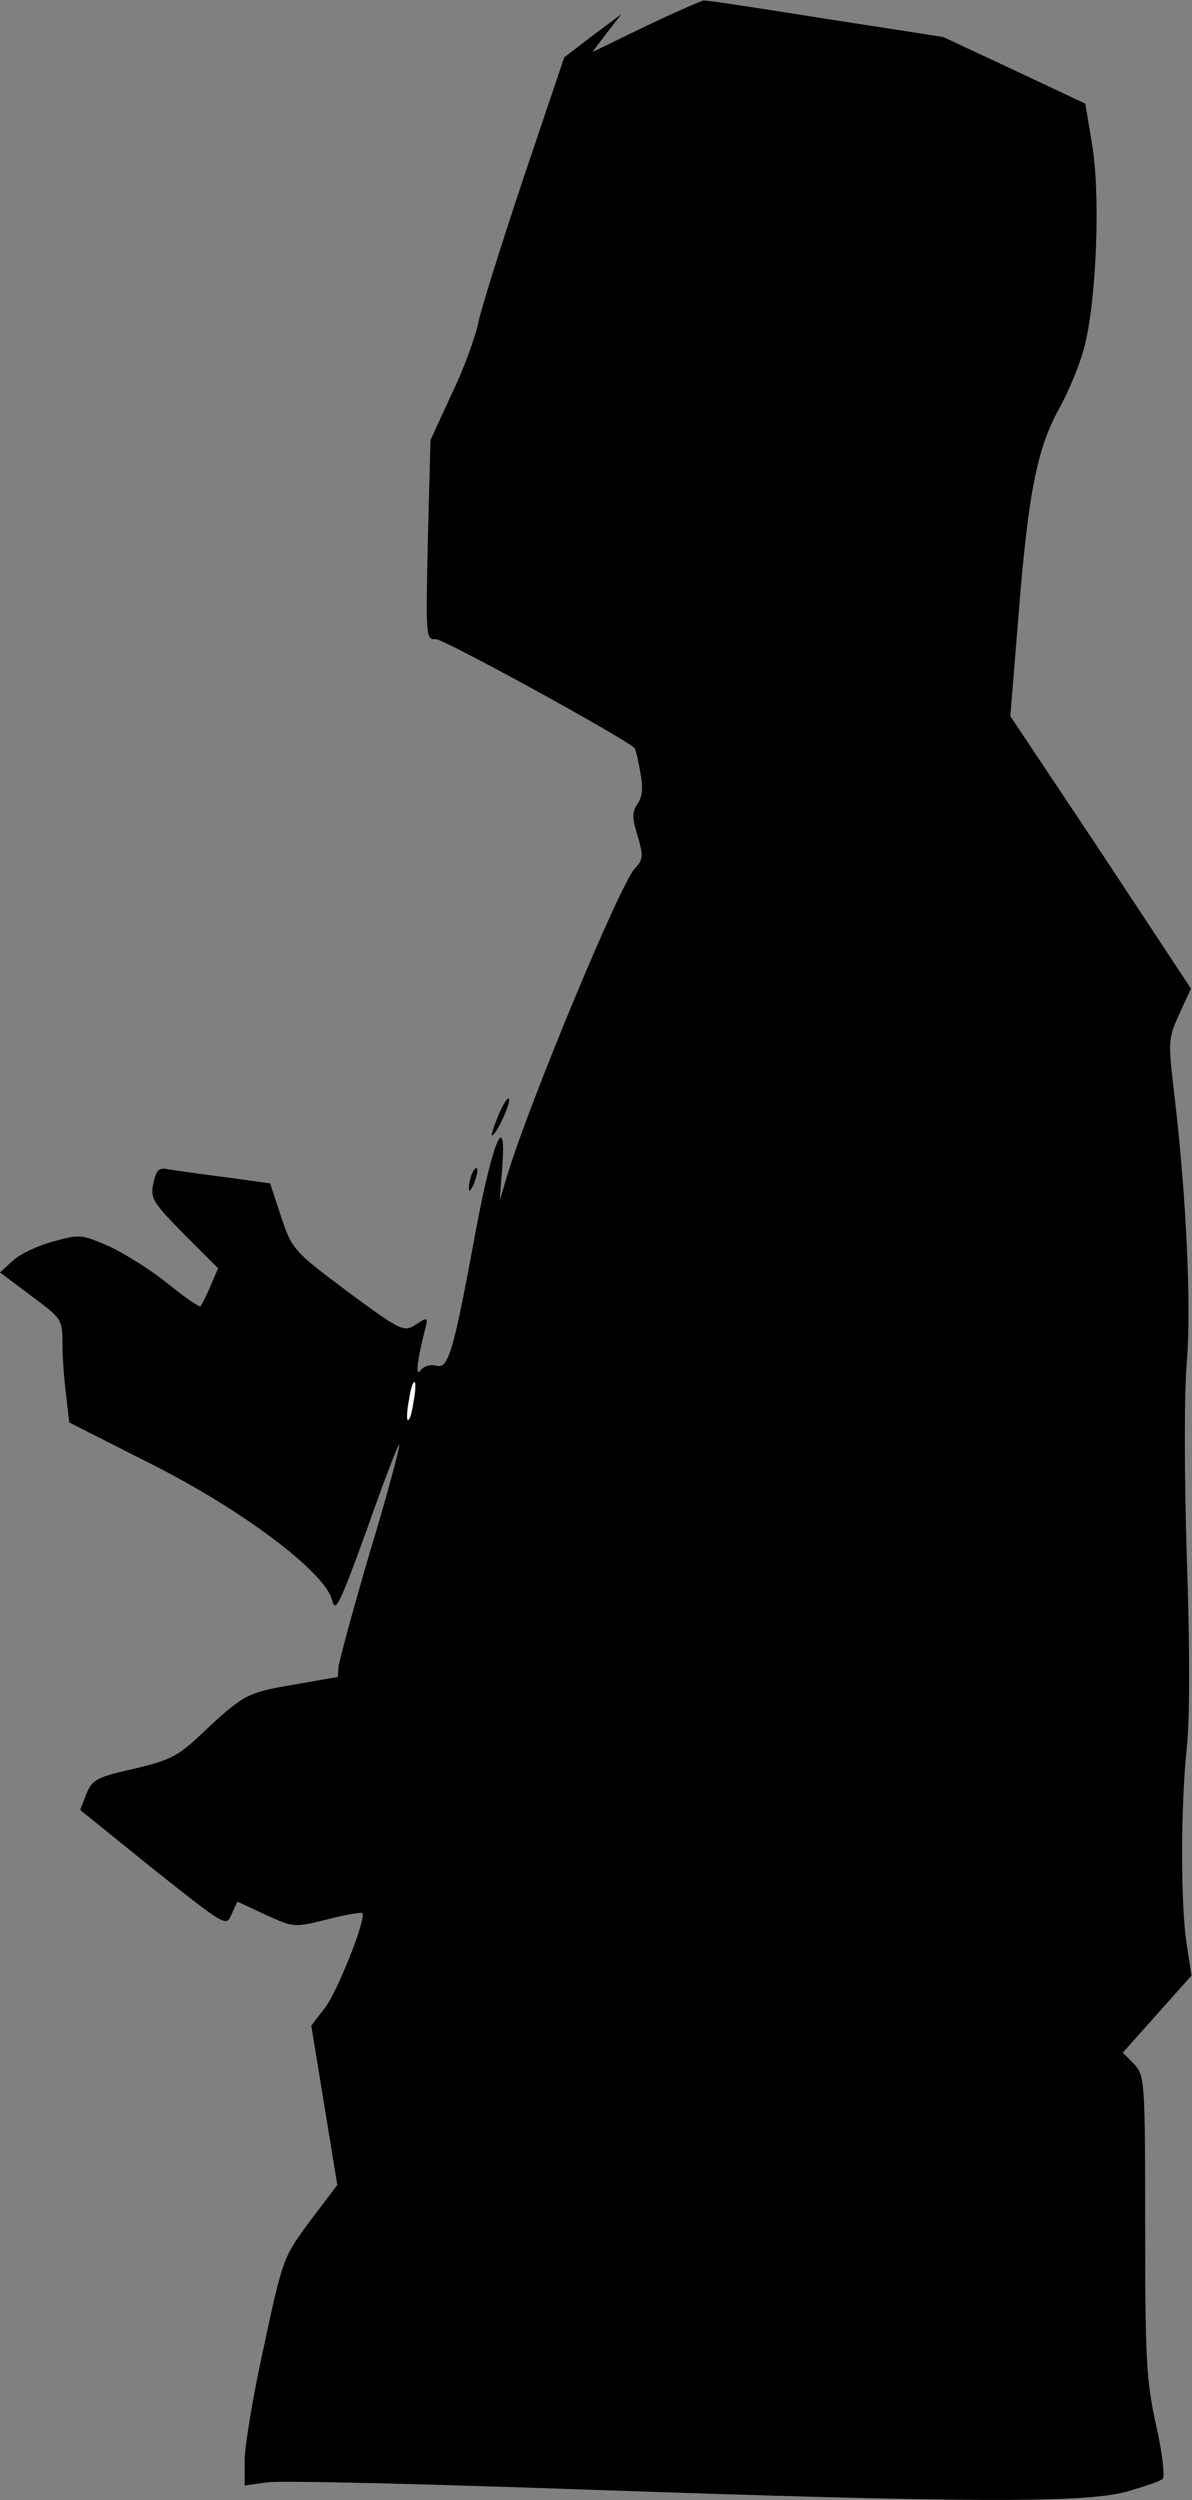 <?xml version="1.0" standalone="no"?>
<!DOCTYPE svg PUBLIC "-//W3C//DTD SVG 20010904//EN"
 "http://www.w3.org/TR/2001/REC-SVG-20010904/DTD/svg10.dtd">
<svg version="1.0" xmlns="http://www.w3.org/2000/svg"
 width="229pt" height="480pt" viewBox="0 0 229 480"
 preserveAspectRatio="xMidYMid meet">
<rect x="0" y="0" width="229" height="480" fill="#808080" stroke="none"/>
<g transform="translate(0,480) scale(0.1,-0.1)"
fill="#000000" stroke="none">
<path fill="#000000" stroke="none" d="M1241 4750 l-103 -50 28 37 28 36 -55
-41 -55 -42 -77 -228 c-42 -126 -82 -252 -88 -281 -6 -29 -29 -92 -52 -139
l-40 -87 -5 -192 c-4 -185 -4 -192 15 -190 14 1 352 -184 382 -209 2 -2 7 -22
11 -46 6 -30 4 -48 -5 -61 -11 -16 -11 -27 0 -62 11 -38 11 -45 -5 -62 -28
-28 -203 -450 -245 -588 l-15 -50 5 65 c8 112 -19 47 -50 -118 -44 -238 -53
-271 -77 -264 -11 3 -24 -1 -30 -9 -10 -14 -7 18 8 76 7 27 6 27 -17 12 -23
-15 -28 -13 -131 63 -104 78 -107 81 -128 144 l-21 64 -87 12 c-48 6 -97 13
-109 15 -17 4 -23 -1 -28 -26 -7 -29 -2 -37 58 -98 l66 -66 -15 -35 c-8 -19
-17 -36 -19 -38 -2 -2 -30 17 -62 43 -32 26 -83 58 -113 72 -53 23 -57 24
-109 9 -30 -8 -65 -25 -77 -37 l-24 -22 60 -45 c58 -43 60 -45 60 -90 0 -26 3
-71 7 -100 l6 -53 156 -79 c177 -89 335 -208 349 -262 6 -26 14 -10 67 136 32
91 60 164 62 162 2 -2 -23 -96 -57 -208 -33 -113 -60 -212 -60 -221 0 -10 -1
-17 -2 -17 -2 0 -41 -7 -87 -15 -87 -15 -93 -18 -176 -96 -43 -41 -60 -49
-128 -65 -71 -16 -80 -21 -91 -48 l-12 -31 140 -113 c140 -111 141 -112 151
-87 l11 24 54 -25 c54 -25 55 -25 119 -9 35 9 65 14 67 12 9 -8 -47 -149 -71
-181 l-27 -35 25 -153 25 -153 -53 -70 c-51 -69 -52 -72 -88 -240 -21 -94 -37
-193 -37 -219 l0 -48 43 6 c23 4 301 -3 617 -14 723 -25 952 -26 1034 -4 34
10 65 20 70 25 4 4 -1 50 -13 103 -19 86 -21 128 -21 383 0 280 -1 287 -21
310 l-22 22 66 74 66 74 -9 59 c-12 75 -12 262 0 379 6 56 6 194 0 365 -5 163
-5 316 0 375 9 105 -1 321 -24 514 -12 103 -12 107 10 155 l22 48 -173 262
-174 261 15 185 c19 243 36 328 79 406 19 34 42 90 50 125 22 93 29 288 13
382 l-13 78 -136 64 -137 64 -226 35 c-125 20 -230 36 -234 35 -4 0 -54 -22
-111 -49z"/>
<path fill="#ffffff" stroke="none" d="M794 2106 c-3 -21 -8 -35 -11 -32 -2 2
-1 20 3 40 3 21 8 35 11 32 2 -2 1 -20 -3 -40z"/>
<path fill="#000000" stroke="none" d="M958 2660 c-9 -22 -15 -40 -13 -40 8 0
36 61 33 70 -2 5 -11 -9 -20 -30z"/>
<path fill="#000000" stroke="none" d="M906 2545 c-3 -9 -6 -22 -5 -28 0 -7 5
-1 10 12 5 13 8 26 5 28 -2 2 -6 -3 -10 -12z"/>
</g>
</svg>
